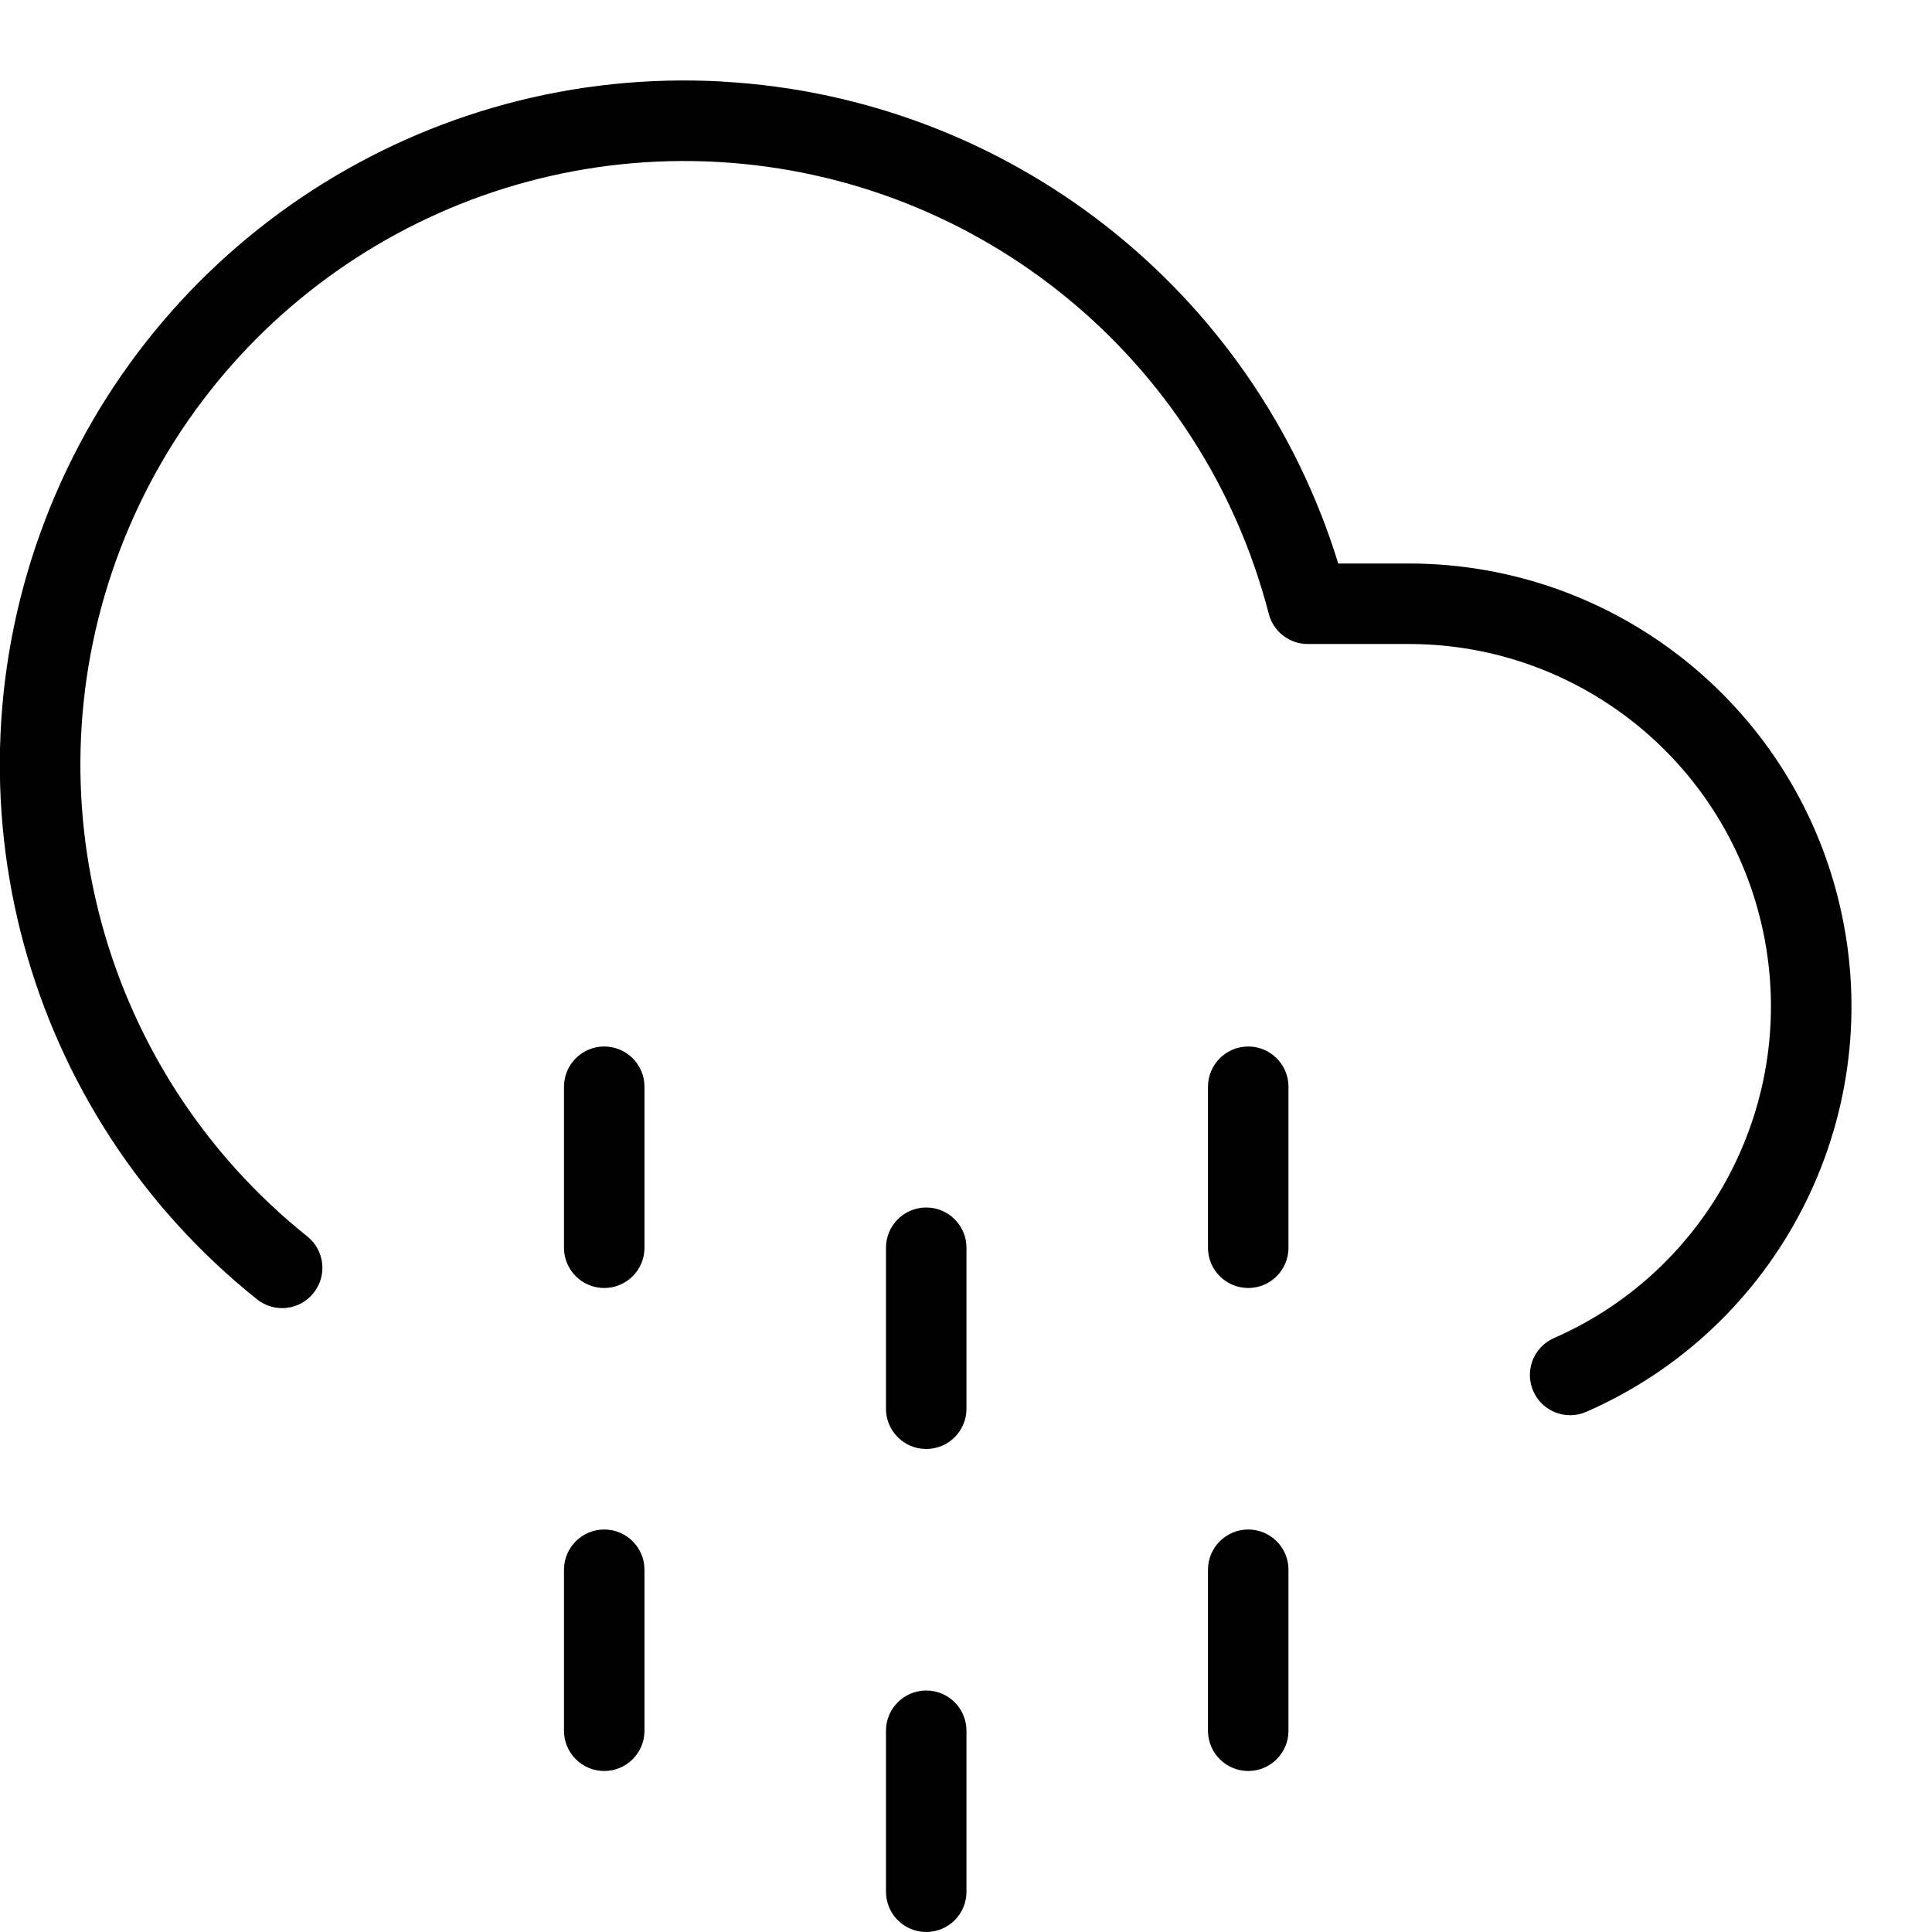 <svg height="24" viewBox="0 0 24 24" width="24" xmlns="http://www.w3.org/2000/svg"><path d="m7.006 19.5c0-.276.224-.5.5-.5.276 0 .5.224.5.5v2c0 .276-.224.5-.5.5-.276 0-.5-.224-.5-.5zm0-6c0-.276.224-.5.5-.5.276 0 .5.224.5.5v2c0 .276-.224.5-.5.5-.276 0-.5-.224-.5-.5zm8 6c0-.276.224-.5.5-.5.276 0 .5.224.5.5v2c0 .276-.224.5-.5.5-.276 0-.5-.224-.5-.5zm0-6c0-.276.224-.5.5-.5.276 0 .5.224.5.5v2c0 .276-.224.5-.5.5-.276 0-.5-.224-.5-.5zm-4 8c0-.276.224-.5.5-.5.276 0 .5.224.5.5v2c0 .276-.224.5-.5.5-.276 0-.5-.224-.5-.5zm0-6c0-.276.224-.5.5-.5.276 0 .5.224.5.5v2c0 .276-.224.5-.5.5-.276 0-.5-.224-.5-.5zm-2.028-14.486c3.563.201 6.606 2.602 7.646 5.986l.882 0c2.602.003 4.846 1.829 5.377 4.376.532 2.547-.794 5.118-3.177 6.162-.253.111-.548-.004-.659-.257-.111-.253.004-.548.257-.659 1.95-.854 3.035-2.958 2.6-5.042-.435-2.084-2.271-3.578-4.399-3.58h-1.26c-.228 0-.427-.154-.484-.375-.816-3.16-3.582-5.429-6.84-5.613-3.258-.183-6.261 1.761-7.427 4.809-1.166 3.048-.226 6.5 2.323 8.538.216.172.251.487.078.703-.172.216-.487.251-.703.078-2.889-2.309-3.954-6.221-2.633-9.676 1.321-3.455 4.724-5.659 8.417-5.451z"/></svg>